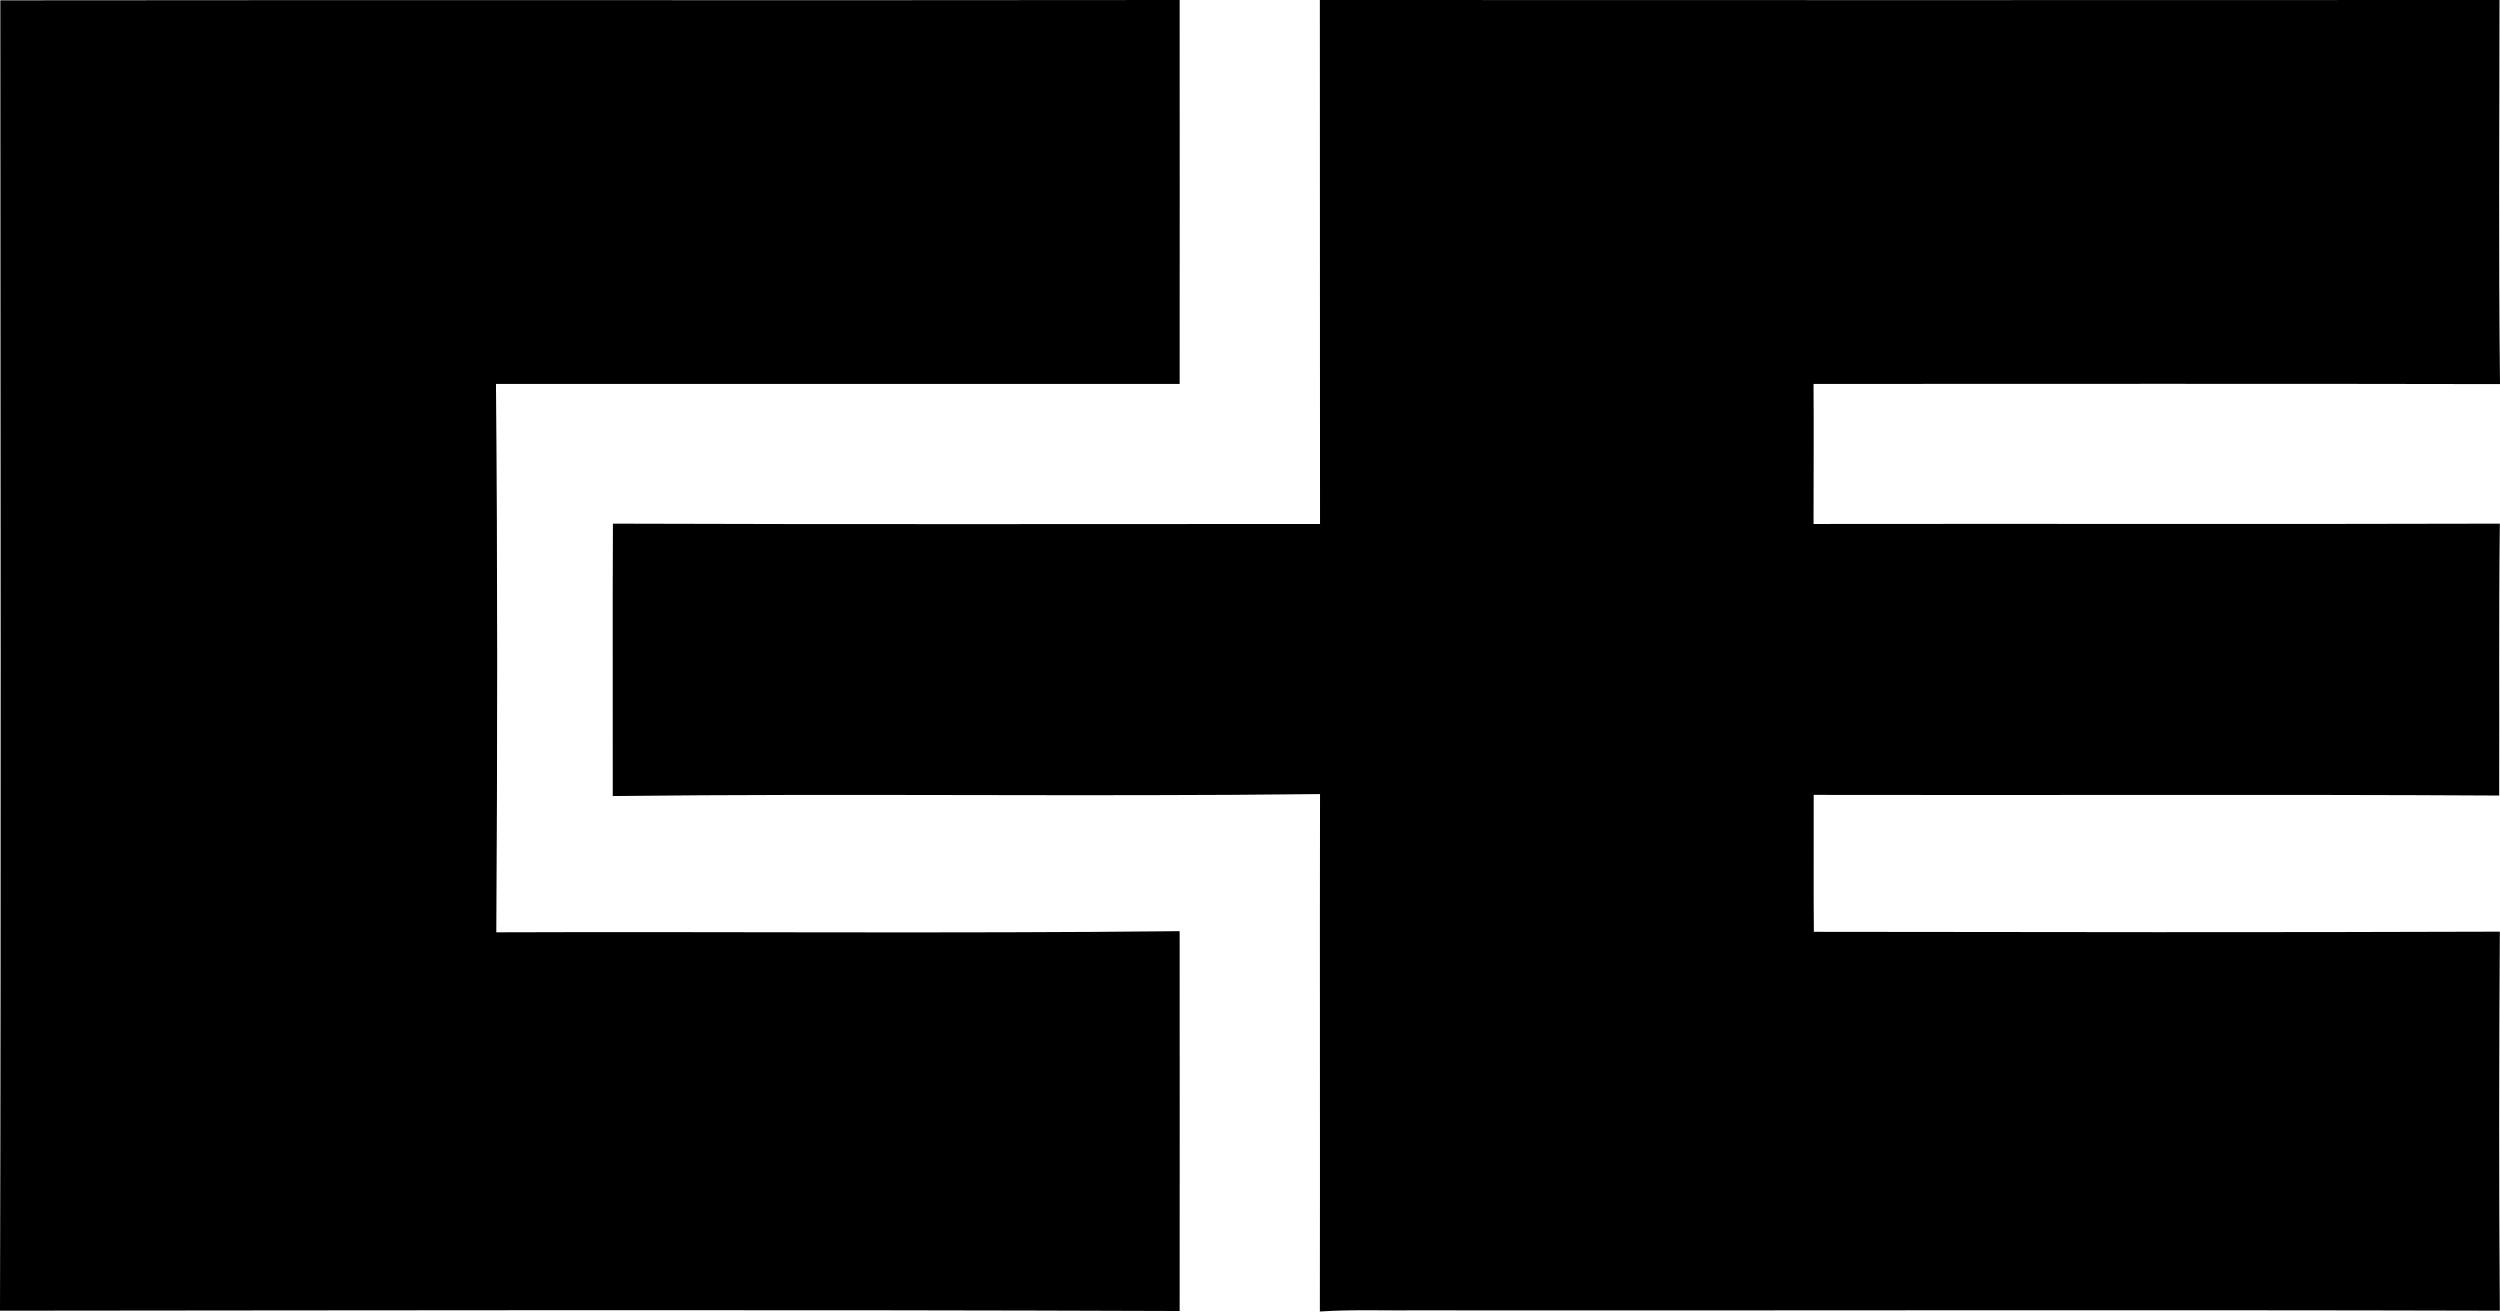 <?xml version="1.0" encoding="iso-8859-1"?>
<!-- Generator: Adobe Illustrator 21.0.2, SVG Export Plug-In . SVG Version: 6.00 Build 0)  -->
<svg version="1.1" xmlns="http://www.w3.org/2000/svg" xmlns:xlink="http://www.w3.org/1999/xlink" x="0px" y="0px"
	 viewBox="0 0 15.263 8.007" style="enable-background:new 0 0 15.263 8.007;" xml:space="preserve">
<g id="Combustion_x5F_Engineering">
	<path d="M0.002,0.002c2.4-0.003,4.8,0.001,7.2-0.002c0.001,0.781,0,1.562,0,2.344c-1.391,0-2.782,0-4.174,0
		C3.038,3.46,3.037,4.576,3.03,5.692C4.42,5.687,5.812,5.7,7.202,5.685c0.001,0.773,0,1.546,0,2.319C4.802,7.995,2.401,8,0,8.002
		C0.007,5.335,0.003,2.669,0.002,0.002z"/>
	<path d="M8.058,0c2.401,0.001,4.801,0.001,7.202,0c-0.001,0.781-0.006,1.563,0.003,2.345c-1.397-0.003-2.794-0.001-4.191-0.001
		c0.002,0.285,0,0.57,0,0.855c1.397-0.002,2.793,0.002,4.19-0.002c-0.007,0.553-0.002,1.107-0.004,1.66
		c-1.395-0.008-2.79-0.001-4.185-0.004c0.001,0.279-0.002,0.557,0.001,0.836c1.396,0.002,2.792,0.004,4.188-0.001
		c-0.005,0.771-0.006,1.542,0,2.314C13.059,7.996,10.856,8.002,8.654,8C8.455,8.002,8.256,7.994,8.058,8.007
		C8.06,6.954,8.057,5.901,8.059,4.848C6.62,4.865,5.18,4.843,3.741,4.86c0.001-0.554-0.002-1.109,0.001-1.663
		C5.181,3.202,6.62,3.199,8.059,3.199C8.058,2.132,8.059,1.066,8.058,0z"/>
</g>
<g id="Layer_1">
</g>
</svg>
